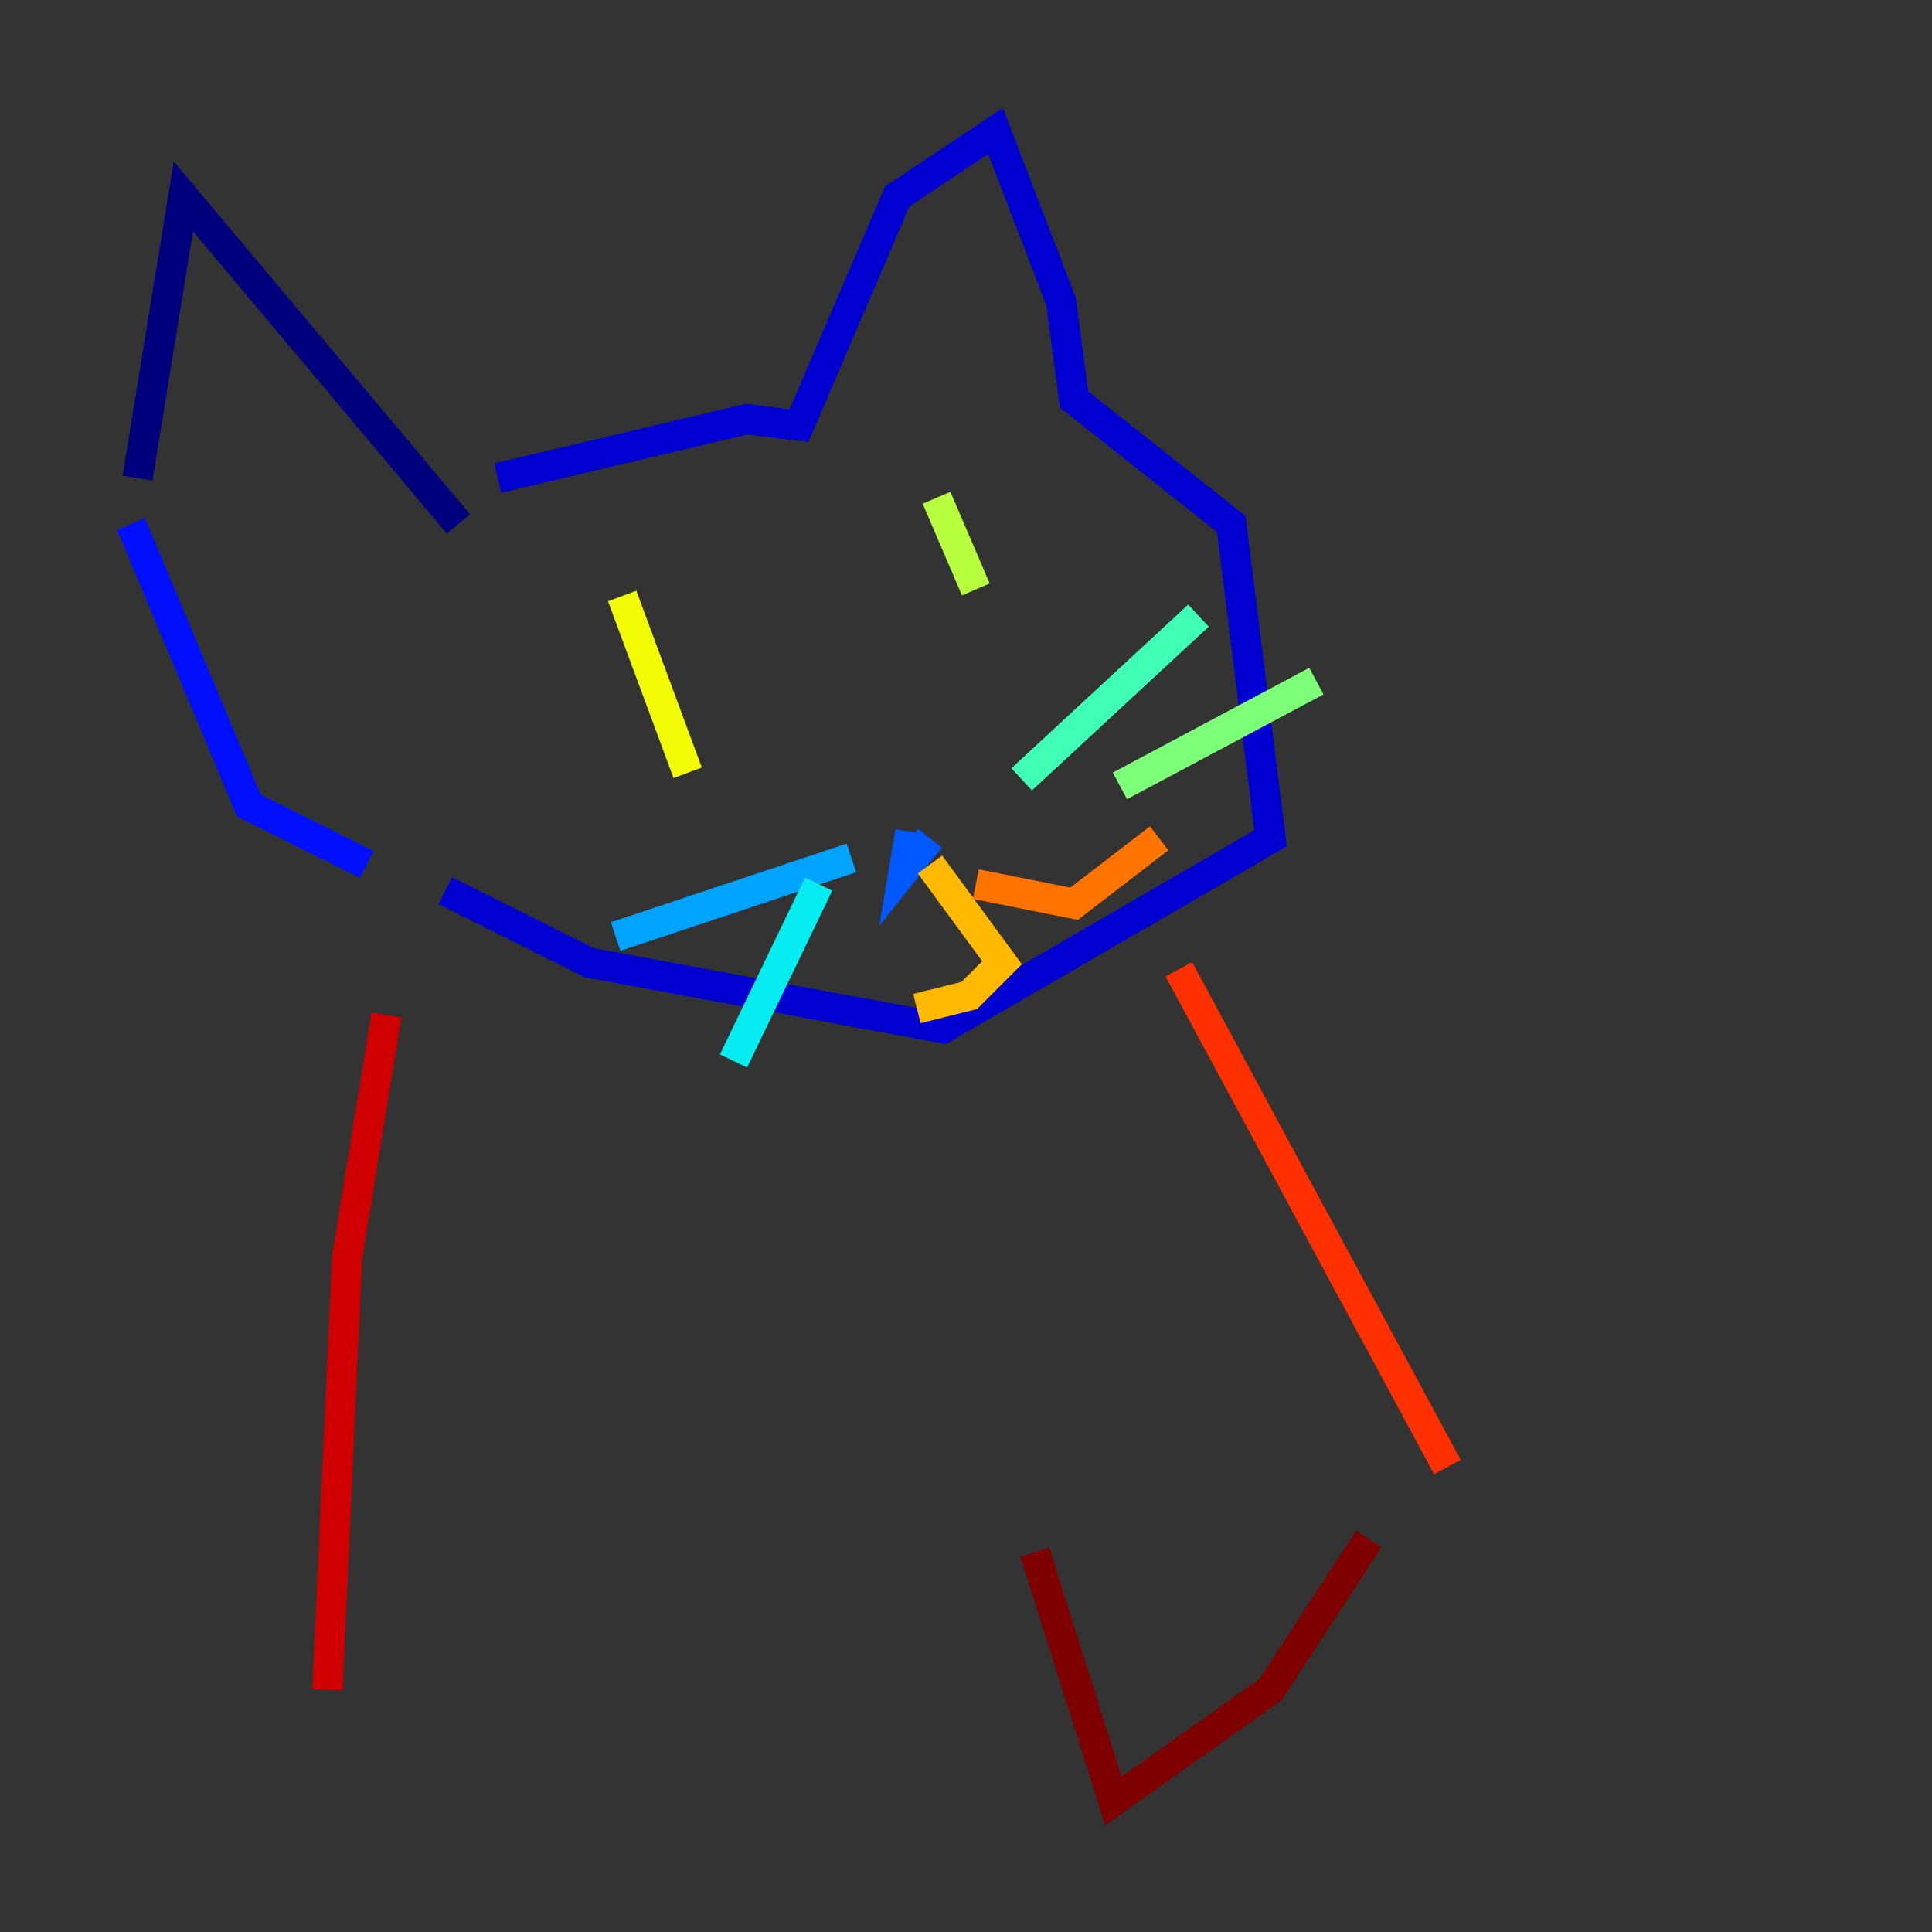 <?xml version="1.0" encoding="utf-8" ?>
<svg baseProfile="tiny" height="128" version="1.2" viewBox="0,0,128,128" width="128" xmlns="http://www.w3.org/2000/svg" xmlns:ev="http://www.w3.org/2001/xml-events" xmlns:xlink="http://www.w3.org/1999/xlink"><rect x="0" y="0" width="128" height="128" fill="#333333" stroke="none"/><defs /><polyline fill="none" points="30.373,34.712 12.149,13.017 9.112,31.675" stroke="#00007f" stroke-width="2" /><polyline fill="none" points="32.976,31.675 49.464,27.77 52.936,28.203 59.444,13.017 65.953,8.678 70.291,19.959 71.159,26.468 81.573,34.712 84.176,55.539 62.481,68.122 39.051,63.783 29.505,59.01" stroke="#0000d1" stroke-width="2" /><polyline fill="none" points="8.678,34.712 16.488,53.37 24.298,57.275" stroke="#0010ff" stroke-width="2" /><polyline fill="none" points="61.614,55.539 59.878,57.709 60.312,55.105" stroke="#0058ff" stroke-width="2" /><polyline fill="none" points="56.407,56.841 40.786,62.047" stroke="#00a4ff" stroke-width="2" /><polyline fill="none" points="54.237,58.576 48.597,70.291" stroke="#05ecf1" stroke-width="2" /><polyline fill="none" points="67.688,51.634 79.403,40.786" stroke="#3fffb7" stroke-width="2" /><polyline fill="none" points="74.197,52.068 87.214,45.125" stroke="#7cff79" stroke-width="2" /><polyline fill="none" points="62.047,32.976 64.651,39.051" stroke="#b7ff3f" stroke-width="2" /><polyline fill="none" points="41.22,39.485 45.559,51.2" stroke="#f1fc05" stroke-width="2" /><polyline fill="none" points="61.614,57.275 66.386,63.783 64.217,65.953 60.746,66.82" stroke="#ffb900" stroke-width="2" /><polyline fill="none" points="64.651,58.576 71.159,59.878 76.8,55.539" stroke="#ff7300" stroke-width="2" /><polyline fill="none" points="78.102,64.217 95.891,97.193" stroke="#ff3000" stroke-width="2" /><polyline fill="none" points="25.6,67.254 22.997,83.308 21.695,111.946" stroke="#d10000" stroke-width="2" /><polyline fill="none" points="68.556,102.834 73.763,119.322 84.176,111.946 90.685,101.966" stroke="#7f0000" stroke-width="2" /></svg>
